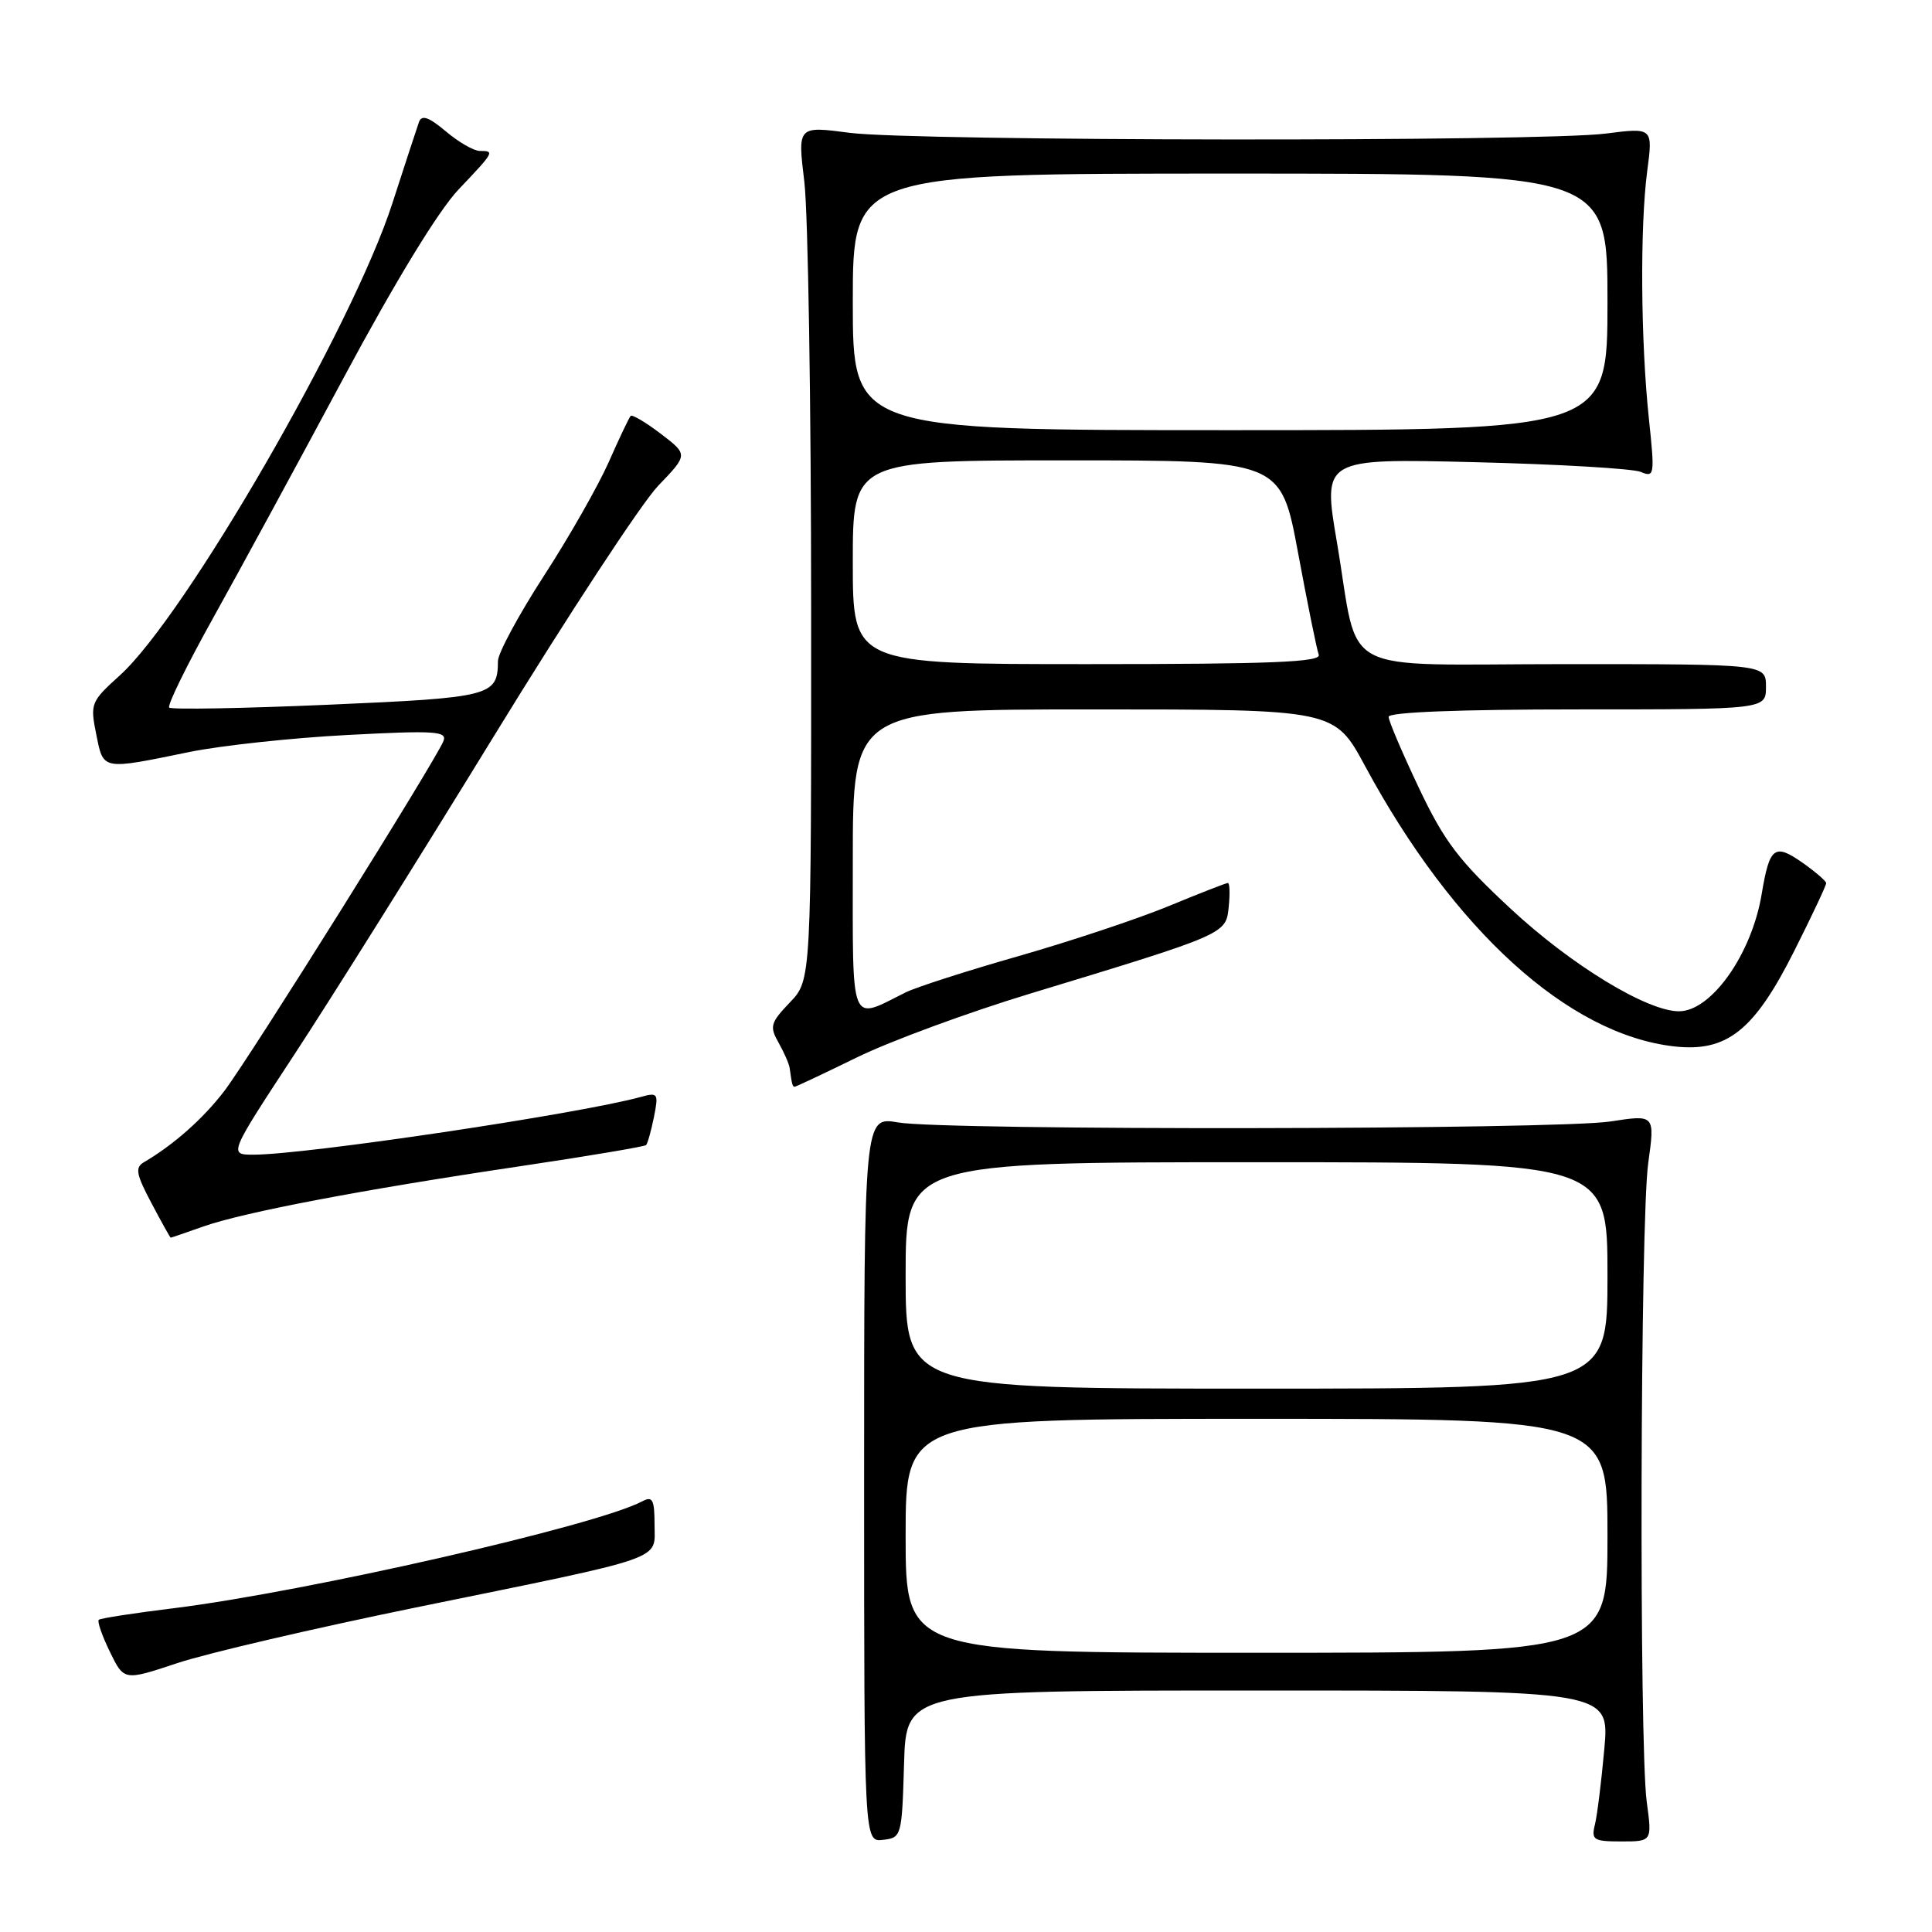 <?xml version="1.0" encoding="UTF-8" standalone="no"?>
<!DOCTYPE svg PUBLIC "-//W3C//DTD SVG 1.1//EN" "http://www.w3.org/Graphics/SVG/1.1/DTD/svg11.dtd" >
<svg xmlns="http://www.w3.org/2000/svg" xmlns:xlink="http://www.w3.org/1999/xlink" version="1.1" viewBox="0 0 256 256">
 <g >
 <path fill="currentColor"
d=" M 119.79 233.75 C 120.07 224.00 120.07 224.00 166.67 224.00 C 213.28 224.00 213.28 224.00 212.58 231.75 C 212.20 236.01 211.64 240.51 211.34 241.75 C 210.83 243.80 211.14 244.00 214.84 244.00 C 218.91 244.00 218.91 244.00 218.20 238.75 C 217.18 231.12 217.34 161.64 218.40 154.10 C 219.29 147.69 219.29 147.69 213.40 148.60 C 206.22 149.70 125.30 149.81 119.00 148.73 C 114.50 147.95 114.50 147.95 114.50 196.02 C 114.50 244.08 114.50 244.08 117.00 243.79 C 119.45 243.51 119.51 243.32 119.79 233.75 Z  M 55.00 213.02 C 88.77 206.12 86.73 206.83 86.73 202.03 C 86.73 198.70 86.47 198.21 85.11 198.93 C 79.08 202.15 40.63 210.91 23.00 213.10 C 17.77 213.74 13.31 214.43 13.09 214.63 C 12.86 214.83 13.52 216.73 14.55 218.85 C 16.43 222.72 16.43 222.72 23.47 220.38 C 27.33 219.09 41.52 215.78 55.00 213.02 Z  M 26.96 162.51 C 32.31 160.63 47.93 157.65 68.87 154.54 C 77.87 153.20 85.40 151.93 85.61 151.73 C 85.81 151.52 86.28 149.85 86.65 148.02 C 87.28 144.87 87.18 144.72 84.91 145.35 C 76.72 147.60 40.51 153.00 33.60 153.00 C 30.30 153.00 30.30 153.00 38.99 139.75 C 43.78 132.46 55.69 113.45 65.47 97.50 C 75.25 81.55 85.03 66.64 87.21 64.37 C 91.18 60.24 91.18 60.24 87.56 57.48 C 85.57 55.96 83.77 54.90 83.57 55.11 C 83.36 55.32 82.05 58.08 80.66 61.23 C 79.26 64.38 75.40 71.18 72.06 76.32 C 68.73 81.47 65.99 86.54 65.98 87.59 C 65.95 92.23 65.16 92.44 43.51 93.38 C 32.20 93.87 22.71 94.04 22.42 93.76 C 22.14 93.47 24.76 88.13 28.25 81.87 C 31.73 75.62 39.51 61.30 45.54 50.05 C 52.39 37.27 58.09 27.93 60.75 25.12 C 65.51 20.11 65.57 20.00 63.58 20.00 C 62.79 20.00 60.77 18.84 59.08 17.41 C 56.82 15.51 55.88 15.18 55.52 16.16 C 55.26 16.90 53.66 21.76 51.98 26.97 C 46.69 43.32 24.55 81.66 15.87 89.50 C 12.04 92.96 11.93 93.23 12.75 97.29 C 13.72 102.10 13.41 102.04 25.11 99.64 C 29.29 98.79 38.70 97.77 46.02 97.39 C 57.57 96.78 59.26 96.88 58.77 98.17 C 57.81 100.66 33.04 140.23 29.71 144.58 C 26.89 148.26 23.00 151.70 19.07 154.00 C 17.87 154.70 18.04 155.60 20.07 159.42 C 21.40 161.94 22.55 164.00 22.62 164.00 C 22.69 164.00 24.64 163.33 26.96 162.51 Z  M 113.55 140.11 C 117.92 137.97 128.25 134.16 136.50 131.66 C 162.56 123.74 162.45 123.78 162.81 120.16 C 162.99 118.42 162.94 117.00 162.70 117.00 C 162.47 117.00 158.95 118.37 154.89 120.05 C 150.82 121.73 141.88 124.71 135.00 126.68 C 128.12 128.64 121.38 130.81 120.00 131.50 C 112.52 135.23 113.00 136.42 113.00 114.07 C 113.00 94.00 113.00 94.00 144.91 94.00 C 176.83 94.00 176.83 94.00 180.87 101.49 C 192.62 123.27 207.78 137.04 221.80 138.65 C 228.82 139.45 232.43 136.59 237.75 126.00 C 240.09 121.35 241.99 117.31 241.98 117.02 C 241.97 116.74 240.53 115.50 238.78 114.27 C 235.12 111.72 234.47 112.23 233.43 118.48 C 232.11 126.43 226.76 134.00 222.47 134.00 C 218.25 134.00 208.22 127.90 200.19 120.43 C 193.29 114.02 191.40 111.54 188.01 104.40 C 185.81 99.76 184.00 95.52 184.00 94.98 C 184.00 94.37 193.33 94.00 209.00 94.00 C 234.00 94.00 234.00 94.00 234.00 91.00 C 234.00 88.00 234.00 88.00 207.48 88.00 C 176.60 88.00 180.22 89.93 177.15 71.86 C 175.26 60.75 175.26 60.75 195.38 61.24 C 206.45 61.51 216.36 62.09 217.41 62.53 C 219.23 63.30 219.28 62.98 218.48 55.42 C 217.40 45.15 217.30 30.04 218.26 22.70 C 219.03 16.90 219.03 16.90 212.76 17.70 C 204.16 18.80 121.13 18.71 112.59 17.60 C 105.68 16.69 105.68 16.69 106.58 24.10 C 107.07 28.17 107.48 53.63 107.48 80.68 C 107.50 129.87 107.50 129.87 104.66 132.83 C 102.09 135.52 101.95 136.02 103.16 138.15 C 103.89 139.44 104.55 140.95 104.63 141.50 C 104.94 143.73 105.01 144.00 105.30 144.00 C 105.46 144.00 109.17 142.25 113.55 140.11 Z  M 120.00 203.50 C 120.00 188.00 120.00 188.00 166.50 188.00 C 213.00 188.00 213.00 188.00 213.00 203.50 C 213.00 219.00 213.00 219.00 166.50 219.00 C 120.00 219.00 120.00 219.00 120.00 203.50 Z  M 120.00 169.00 C 120.00 154.00 120.00 154.00 166.50 154.00 C 213.00 154.00 213.00 154.00 213.00 169.00 C 213.00 184.00 213.00 184.00 166.50 184.00 C 120.00 184.00 120.00 184.00 120.00 169.00 Z  M 113.00 74.50 C 113.00 61.00 113.00 61.00 141.36 61.00 C 169.72 61.00 169.72 61.00 172.00 73.25 C 173.25 79.99 174.48 86.06 174.74 86.75 C 175.11 87.73 168.58 88.00 144.11 88.00 C 113.00 88.00 113.00 88.00 113.00 74.50 Z  M 113.00 40.00 C 113.00 23.00 113.00 23.00 163.00 23.00 C 213.00 23.00 213.00 23.00 213.00 40.00 C 213.00 57.00 213.00 57.00 163.00 57.00 C 113.00 57.00 113.00 57.00 113.00 40.00 Z "/>
</g>
</svg>